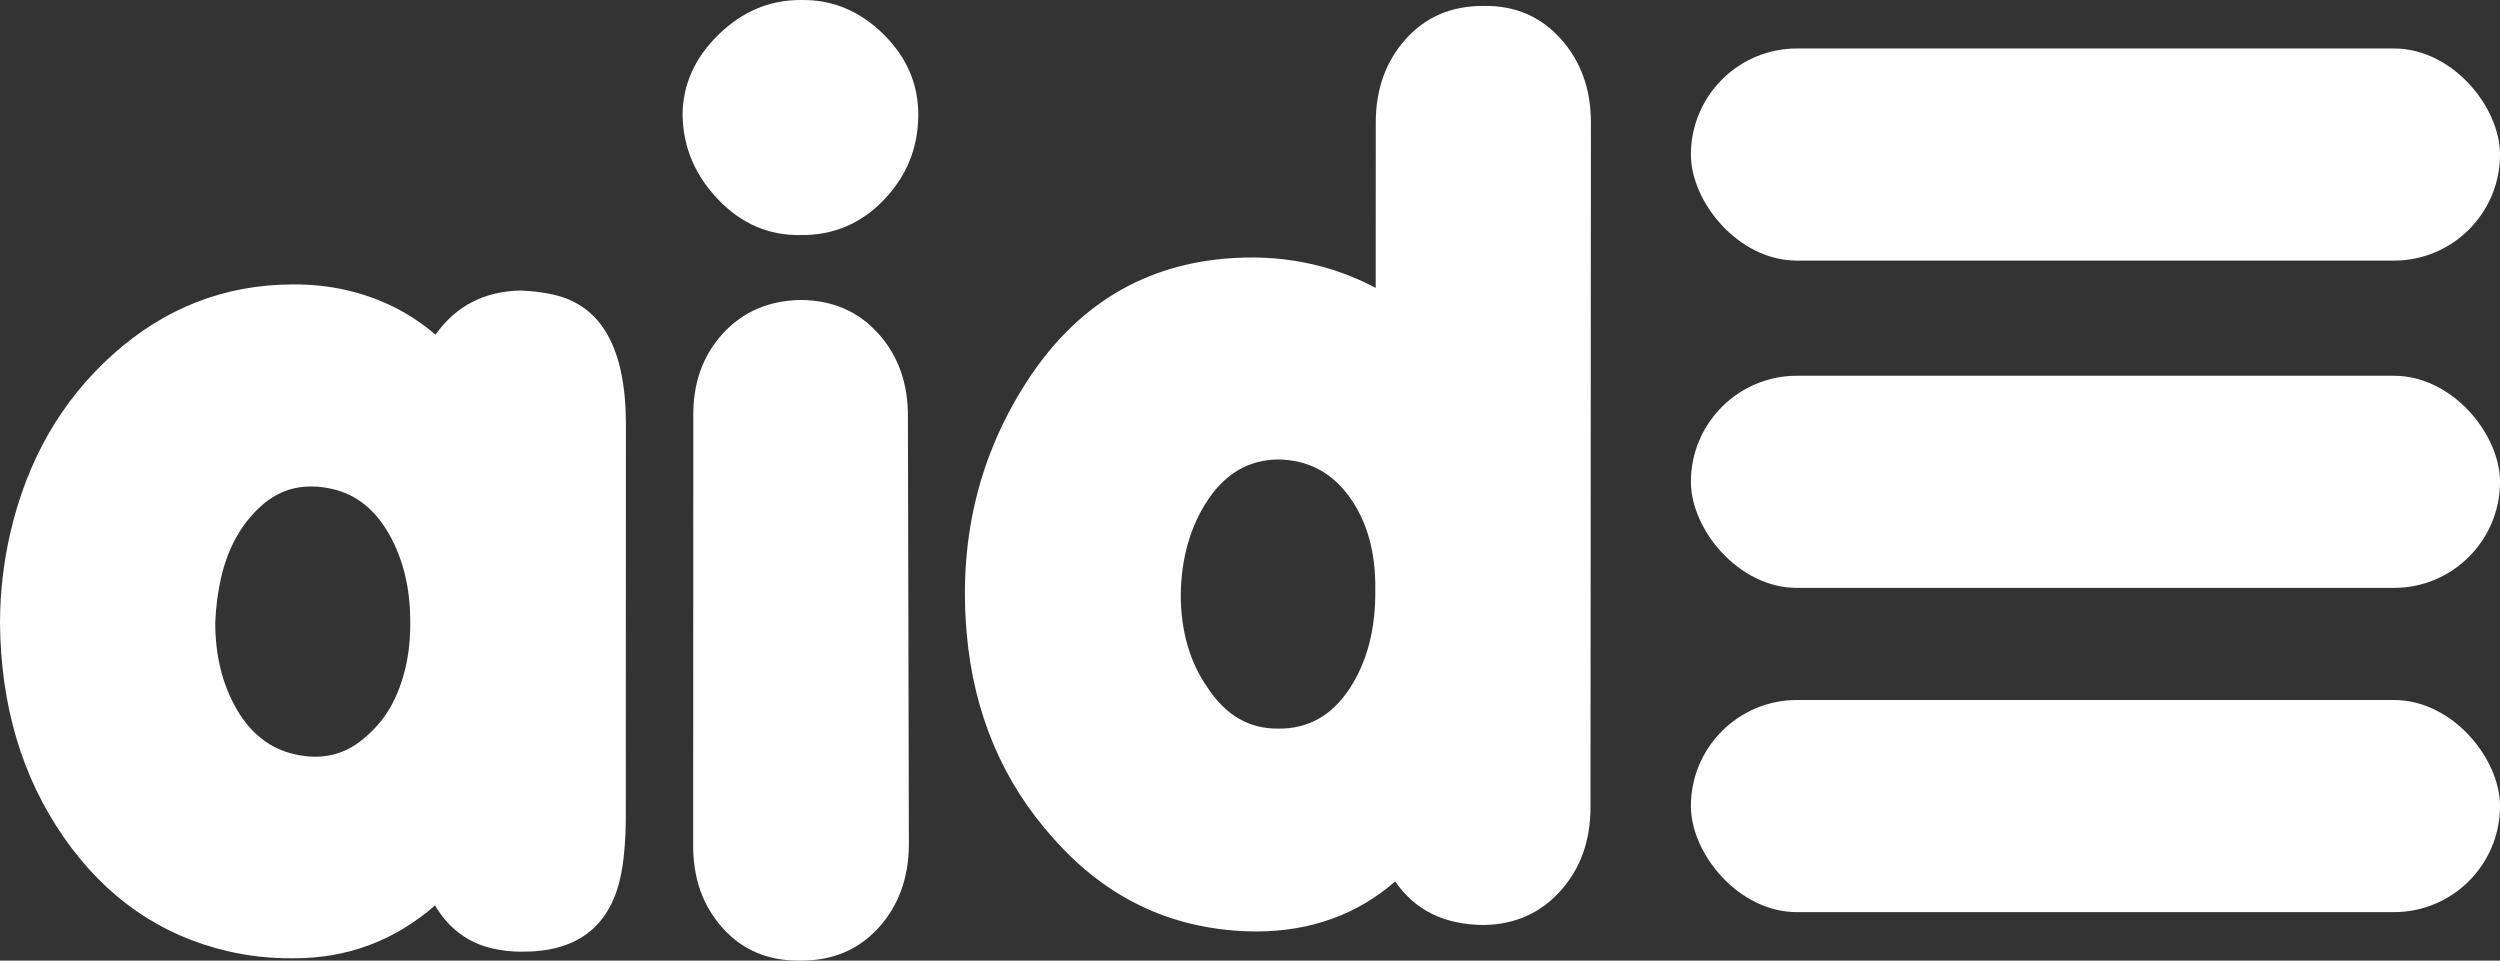 <?xml version="1.0" encoding="UTF-8"?>
<svg width="825px" height="317px" viewBox="0 0 825 317" version="1.1" xmlns="http://www.w3.org/2000/svg" xmlns:xlink="http://www.w3.org/1999/xlink">
    <rect x="0" y="0" width="825" height="317" fill="#333333" stroke="none"/>
    <!-- Generator: Sketch 54.1 (76490) - https://sketchapp.com -->
    <title>aid</title>
    <desc>Created with Sketch.</desc>
    <g id="Flyers" stroke="none" stroke-width="1" fill="none" fill-rule="evenodd">
        <g id="A4-Copy" transform="translate(-9, -139)" fill="#FFFFFF" fill-rule="nonzero">
            <g id="aid" transform="translate(9, 139)">
                <rect id="Rectangle" x="558" y="16" width="267" height="70" rx="35"></rect>
                <rect id="Rectangle-Copy" x="558" y="124" width="267" height="70" rx="35"></rect>
                <rect id="Rectangle-Copy-2" x="558" y="231" width="267" height="70" rx="35"></rect>
                <path d="M489.633,305.25 C476.628,305.161 466.89,300.364 460.42,290.858 C447.886,301.784 432.673,307.294 414.779,307.388 C388.039,307.275 365.691,297.073 347.734,276.781 C330.899,258.111 321.321,235.488 319,208.912 C316.424,179.41 322.431,152.718 337.021,128.837 C353.102,102.368 375.501,87.875 404.218,85.358 C422.227,83.779 438.816,86.993 453.983,95 L454.002,40.456 C454.018,29.399 457.322,20.204 463.916,12.87 C470.51,5.535 479.082,1.897 489.632,1.955 C499.917,1.791 508.387,5.409 515.041,12.811 C521.696,20.212 525.015,29.441 525,40.498 L524.865,266.415 C524.85,277.472 521.545,286.667 514.951,294.002 C508.358,301.336 499.918,305.085 489.633,305.25 Z M421.776,151.627 C412.221,151.727 404.515,156.149 398.657,164.893 C392.799,173.637 389.794,184.157 389.642,196.455 C389.712,208.487 392.686,218.668 398.563,226.998 C404.504,236.058 412.252,240.539 421.807,240.438 C431.627,240.56 439.46,236.188 445.307,227.323 C451.154,218.457 454,207.52 453.845,194.513 C453.998,182.215 451.146,172.024 445.29,163.938 C439.434,155.853 431.596,151.749 421.776,151.627 Z M264.278,77.575 C253.749,77.757 244.658,73.849 237.003,65.849 C229.349,57.85 225.431,48.576 225.248,38.028 C225.285,27.981 229.234,19.121 237.097,11.446 C244.96,3.771 254.027,-0.042 264.299,0.007 C274.584,-0.188 283.624,3.534 291.42,11.173 C299.215,18.813 303.088,27.778 303.039,38.069 C302.965,48.848 299.176,58.146 291.673,65.963 C284.169,73.779 275.038,77.65 264.278,77.575 Z M264.173,316.993 C253.644,317.176 245.085,313.602 238.497,306.271 C231.908,298.94 228.658,289.763 228.745,278.738 L228.791,137.573 C228.634,126.536 231.865,117.393 238.482,110.142 C245.099,102.892 253.672,99.176 264.201,98.994 C274.717,99.056 283.269,102.752 289.858,110.083 C296.446,117.414 299.697,126.591 299.609,137.615 L299.93,278.8 C299.842,289.824 296.49,298.961 289.873,306.211 C283.255,313.461 274.689,317.055 264.173,316.993 Z M172.011,314.058 C168.751,314.058 165.574,313.7 162.48,312.984 C154.387,311.112 148.079,306.388 143.557,298.811 C130.079,310.514 114.451,316.318 96.671,316.225 C89.383,316.298 82.288,315.536 75.385,313.939 C53.009,308.764 34.901,296.224 21.06,276.318 C7.219,256.413 0.199,232.748 0,205.323 C0.056,195.288 1.183,185.502 3.381,175.963 C8.932,151.877 20.236,132.199 37.294,116.929 C54.352,101.658 74.05,93.969 96.389,93.861 C102.67,93.807 108.667,94.44 114.38,95.762 C125.567,98.349 135.345,103.248 143.712,110.458 C150.415,100.956 159.809,96.096 171.894,95.877 C175.867,96.043 179.52,96.511 182.853,97.281 C198.563,100.915 206.463,115.05 206.552,139.687 L206.512,270.42 C206.42,278.436 205.797,284.948 204.643,289.956 C200.906,306.173 190.029,314.207 172.011,314.058 Z M72.979,190.553 C71.88,195.323 71.229,200.321 71.028,205.55 C71.045,216.355 73.379,225.811 78.029,233.92 C82.679,242.029 89.051,247.019 97.144,248.891 C106.427,251.038 114.42,248.994 121.122,242.757 C127.367,237.419 131.616,229.862 133.869,220.085 C134.913,215.553 135.417,210.646 135.381,205.363 C135.419,194.32 133.126,184.684 128.503,176.456 C123.881,168.228 117.642,163.206 109.787,161.389 C100.503,159.242 92.611,161.121 86.11,167.028 C79.609,172.934 75.232,180.776 72.979,190.553 Z" id="Combined-Shape"></path>
            </g>
        </g>
    </g>
</svg>